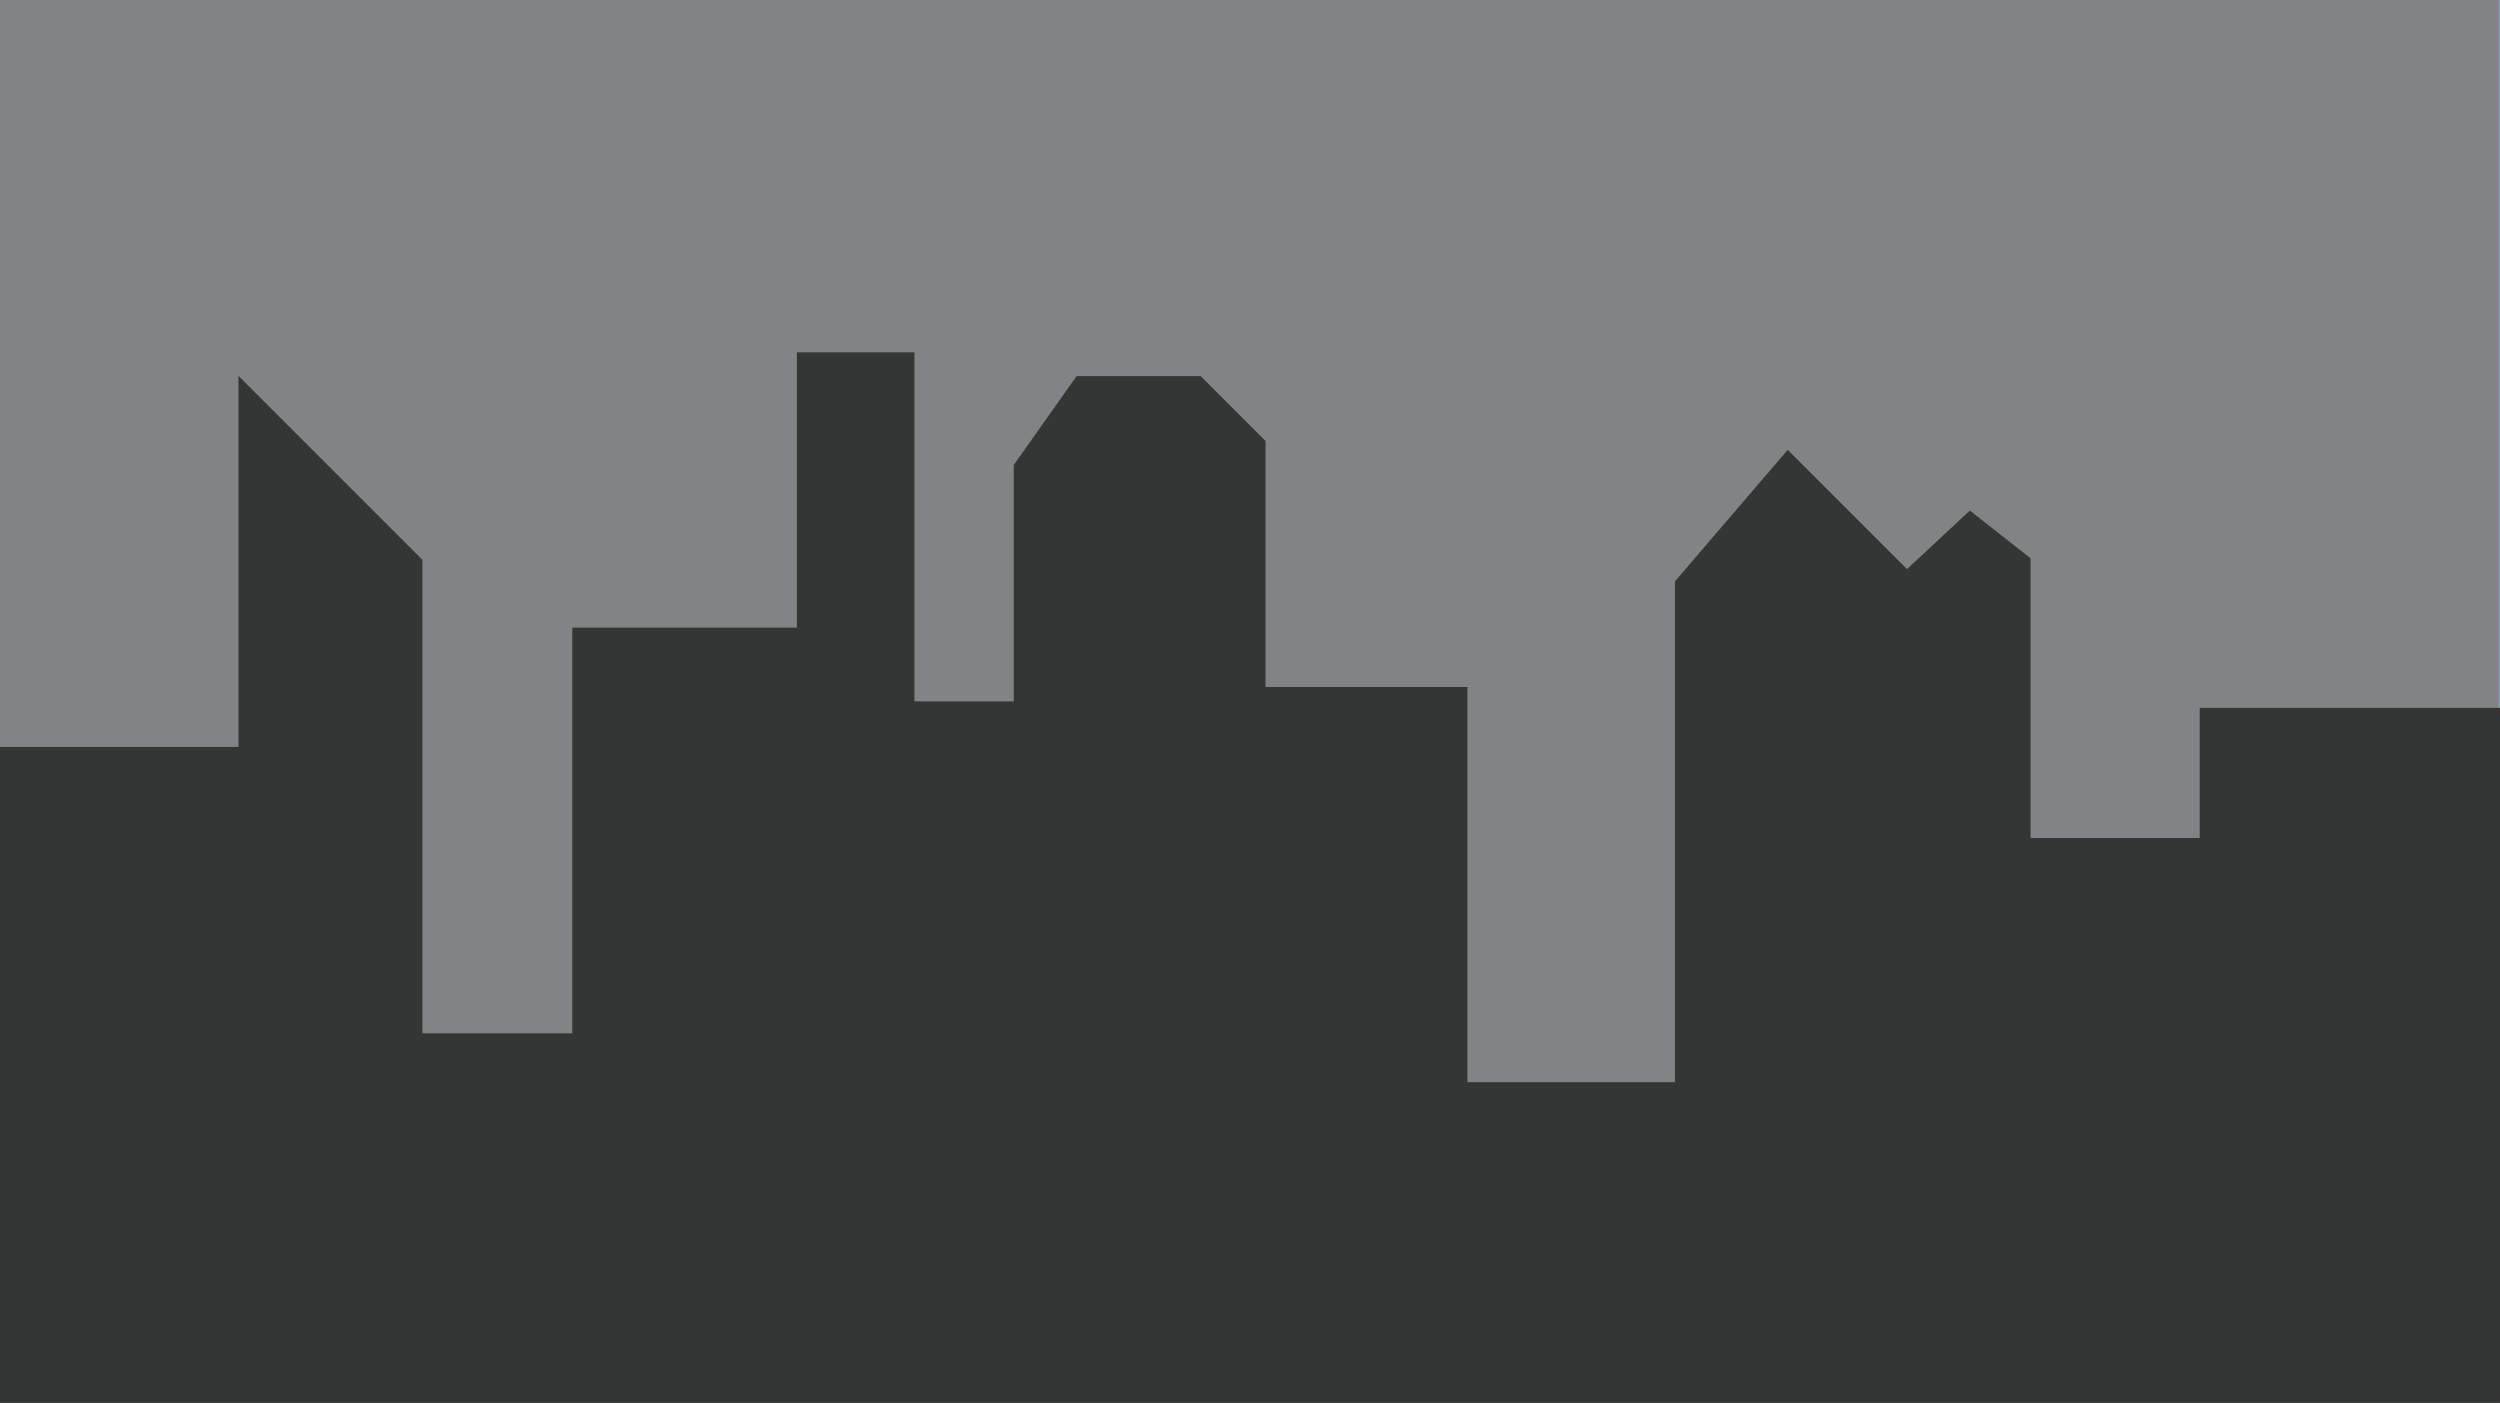 <svg id="Layer_1" data-name="Layer 1" xmlns="http://www.w3.org/2000/svg" xmlns:xlink="http://www.w3.org/1999/xlink" viewBox="0 0 1153 647"><defs><style>.cls-1,.cls-2{fill:#828384;}.cls-1,.cls-4{stroke:#66b2ce;stroke-miterlimit:10;}.cls-3{clip-path:url(#clip-path);}.cls-4{fill:none;}.cls-5{fill:#343535;}</style><clipPath id="clip-path"><rect class="cls-1" x="-5" y="-1" width="1158" height="650"/></clipPath></defs><title>Artboard 5 copy 2</title><rect class="cls-2" x="-5" y="-1" width="1158" height="650"/><g class="cls-3"><rect class="cls-1" x="-5" y="-1" width="1158" height="650"/></g><rect class="cls-4" x="-5" y="-1" width="1158" height="650"/><path class="cls-5" d="M-31.5,344.5H110V173.38l84.81,84.81V476.57h69.13V289.45H367.52V162.5h54.21v161h45.81V214.46l29-41h57.22l29.89,29.89V316.85h93.11V499.12H772.5v-231l52-60.64,55,55,29-27,28,22v129h78v-60h152v451H-44.5Z"/></svg>